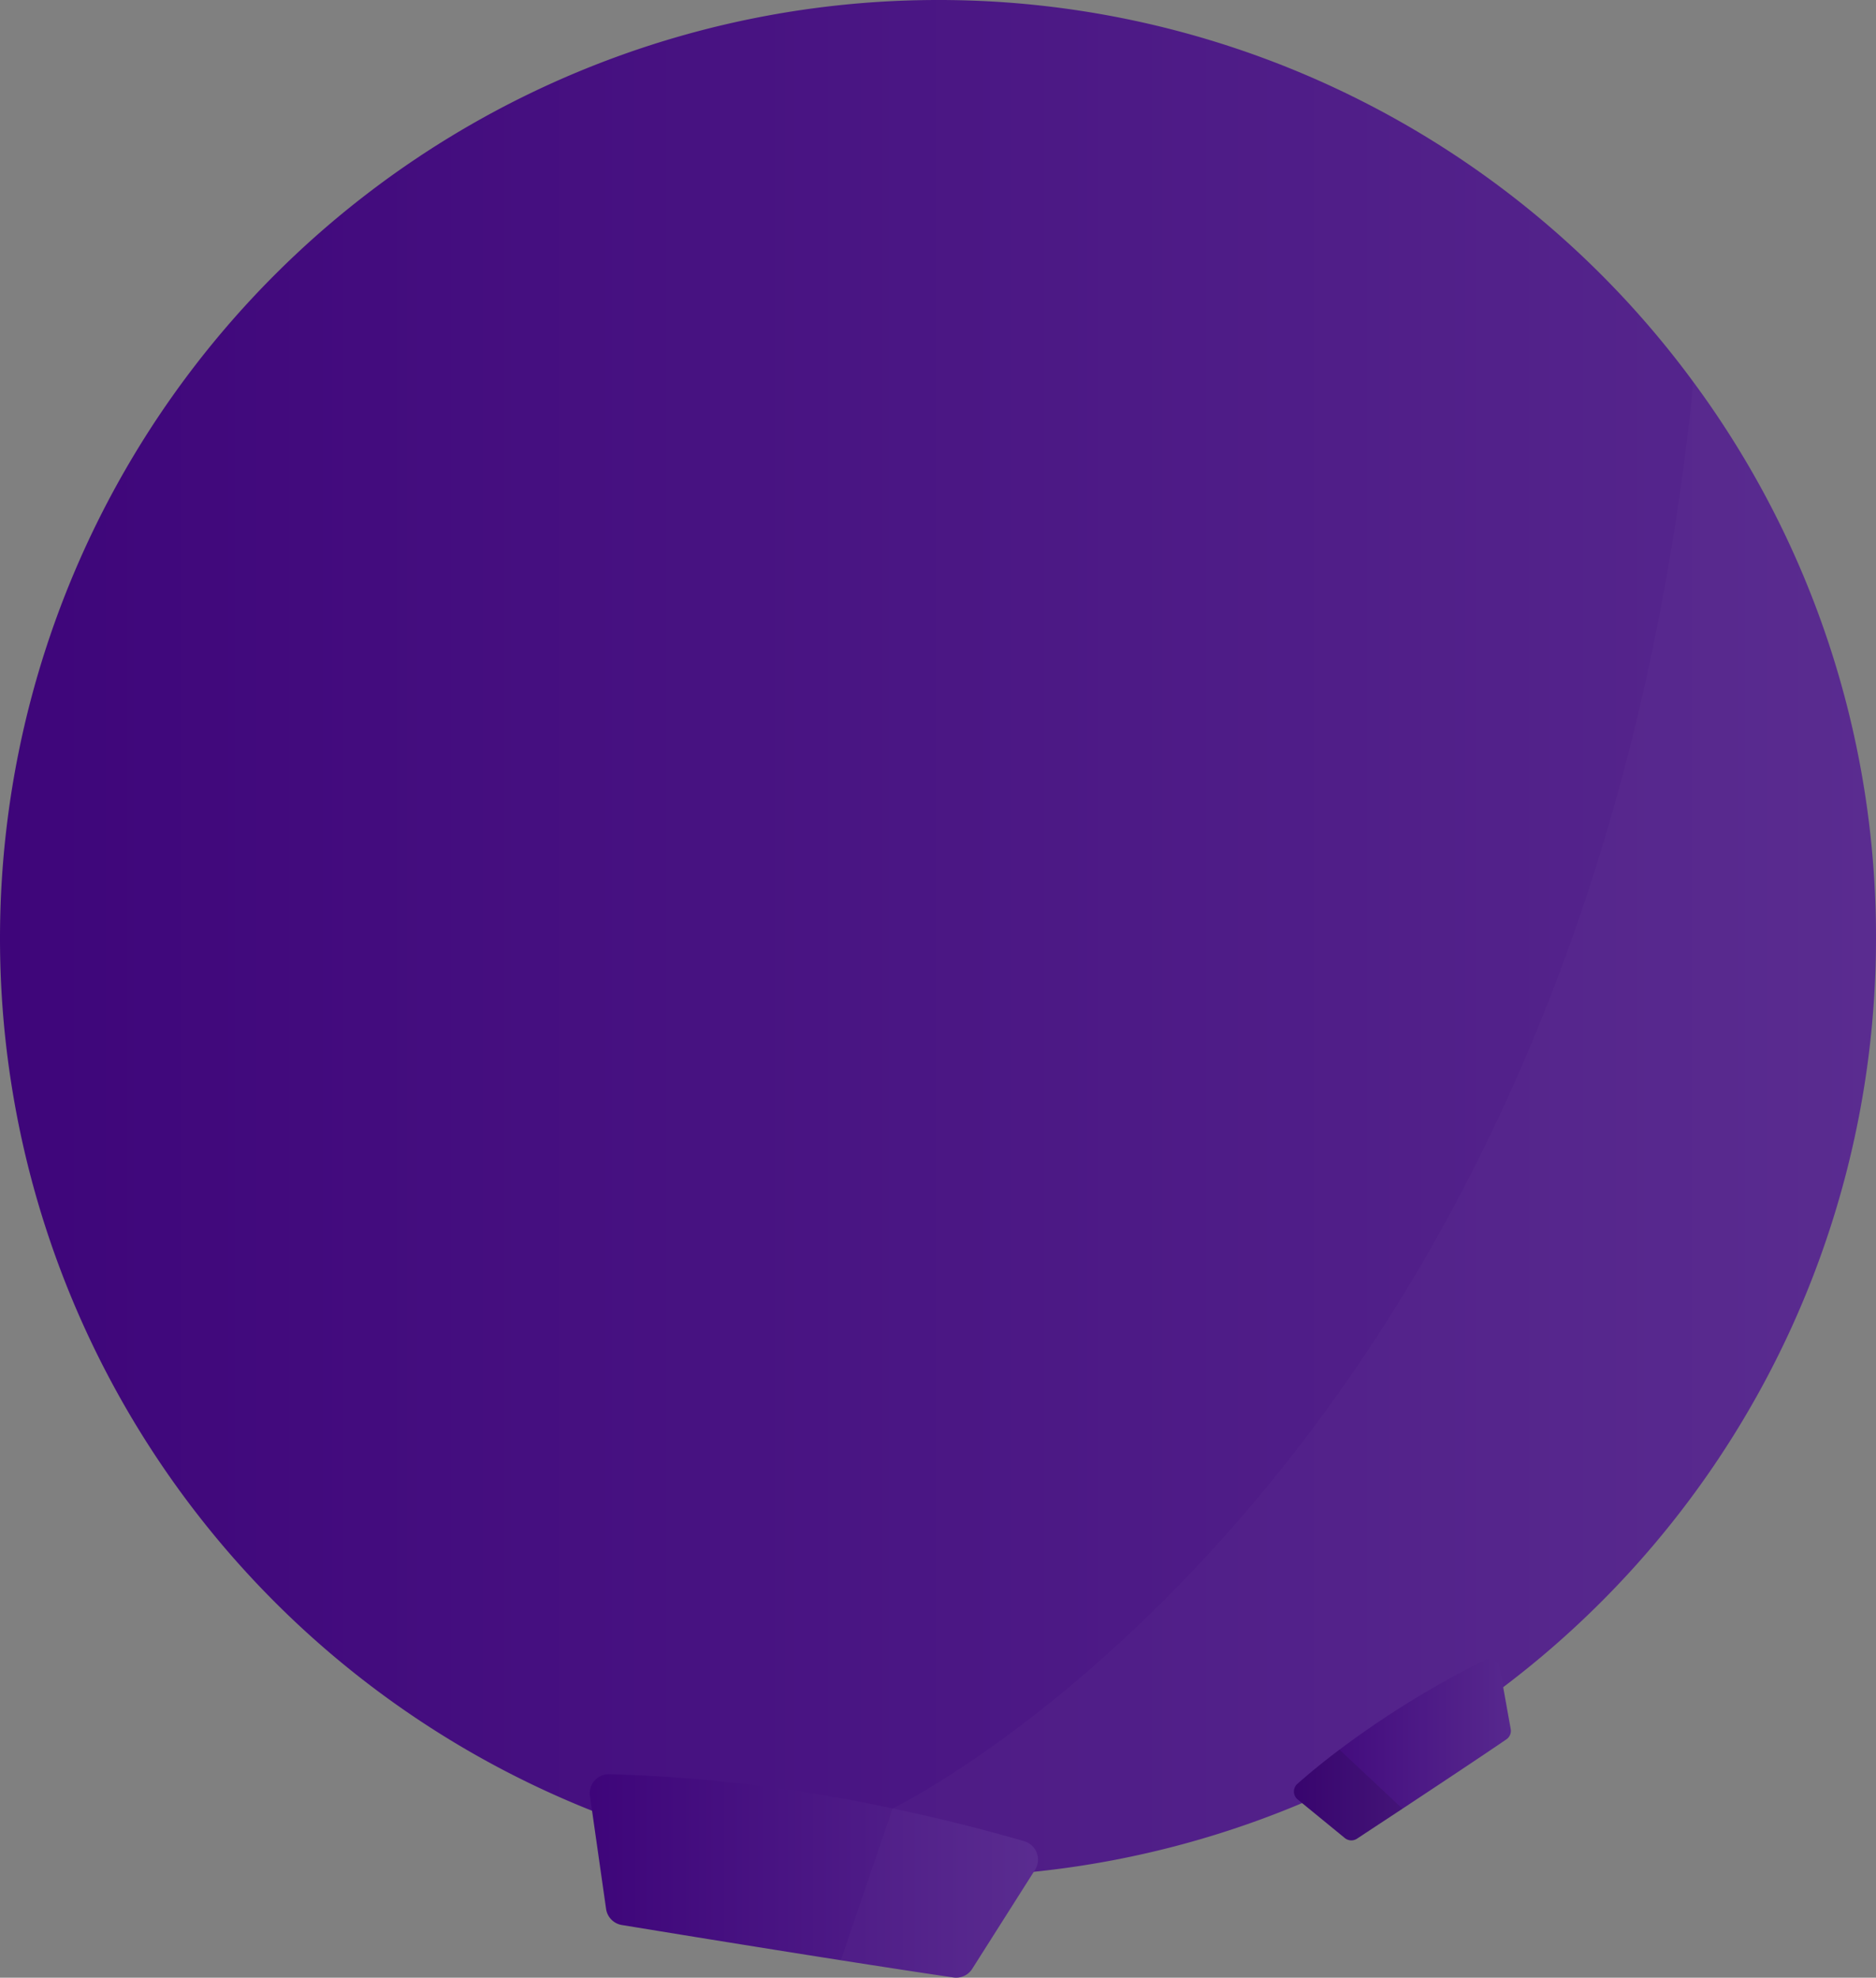 <svg xmlns="http://www.w3.org/2000/svg" xmlns:xlink="http://www.w3.org/1999/xlink" width="352" height="370.949" viewBox="0 0 352 370.949"><rect x="0" y="0" width="352" height="370.949" fill="#808080" stroke="none"/><defs><style>.a{fill:url(#a);}.b{fill:#fff;opacity:0.02;}.c{opacity:0.1;}</style><linearGradient id="a" y1="0.5" x2="1" y2="0.5" gradientUnits="objectBoundingBox"><stop offset="0" stop-color="#3e057a"/><stop offset="0.998" stop-color="#57288e"/></linearGradient></defs><g transform="translate(-656.43 301.06)"><path class="a" d="M1008.43-125.06A176.023,176.023,0,0,1,850.4,50.03a177.8,177.8,0,0,1-17.97.91q-6.42,0-12.72-.46a174.592,174.592,0,0,1-52.19-11.9A176.064,176.064,0,0,1,656.43-125.06a176,176,0,0,1,176-176,175.725,175.725,0,0,1,141.75,71.67A175.164,175.164,0,0,1,1008.43-125.06Z"/><path class="a" d="M850.64,49.66l-.24.37-11.55,18.2a3.563,3.563,0,0,1-3.53,1.62c-5.72-.84-13.24-1.99-21.12-3.23-16.46-2.58-34.5-5.53-41.09-6.61a3.576,3.576,0,0,1-2.96-3.03l-2.63-18.4-.4-2.77a3.593,3.593,0,0,1,3.61-4.09,291.152,291.152,0,0,1,53.19,6.43c7.72,1.61,16,3.62,24.69,6.14A3.594,3.594,0,0,1,850.64,49.66Z"/><path class="b" d="M1008.43-125.06A176.023,176.023,0,0,1,850.4,50.03l-11.55,18.2a3.563,3.563,0,0,1-3.53,1.62c-5.72-.84-13.24-1.99-21.12-3.23l5.51-16.14,4.21-12.33v-.01S953.51-24.41,974.18-229.39A175.164,175.164,0,0,1,1008.43-125.06Z"/><path class="a" d="M939.09,25.18c-4.98,3.4-13.1,8.78-19.52,13.02-3.75,2.47-6.91,4.55-8.53,5.62a1.923,1.923,0,0,1-2.27-.12l-8.85-7.24a1.917,1.917,0,0,1-.06-2.92c1.56-1.39,4.23-3.66,7.9-6.42A174.732,174.732,0,0,1,935.07,10.3a1.916,1.916,0,0,1,2.74,1.38l2.08,11.58A1.929,1.929,0,0,1,939.09,25.18Z"/><path class="c" d="M919.57,38.2c-3.75,2.47-6.91,4.55-8.53,5.62a1.923,1.923,0,0,1-2.27-.12l-8.85-7.24a1.917,1.917,0,0,1-.06-2.92c1.56-1.39,4.23-3.66,7.9-6.42Z"/></g></svg>